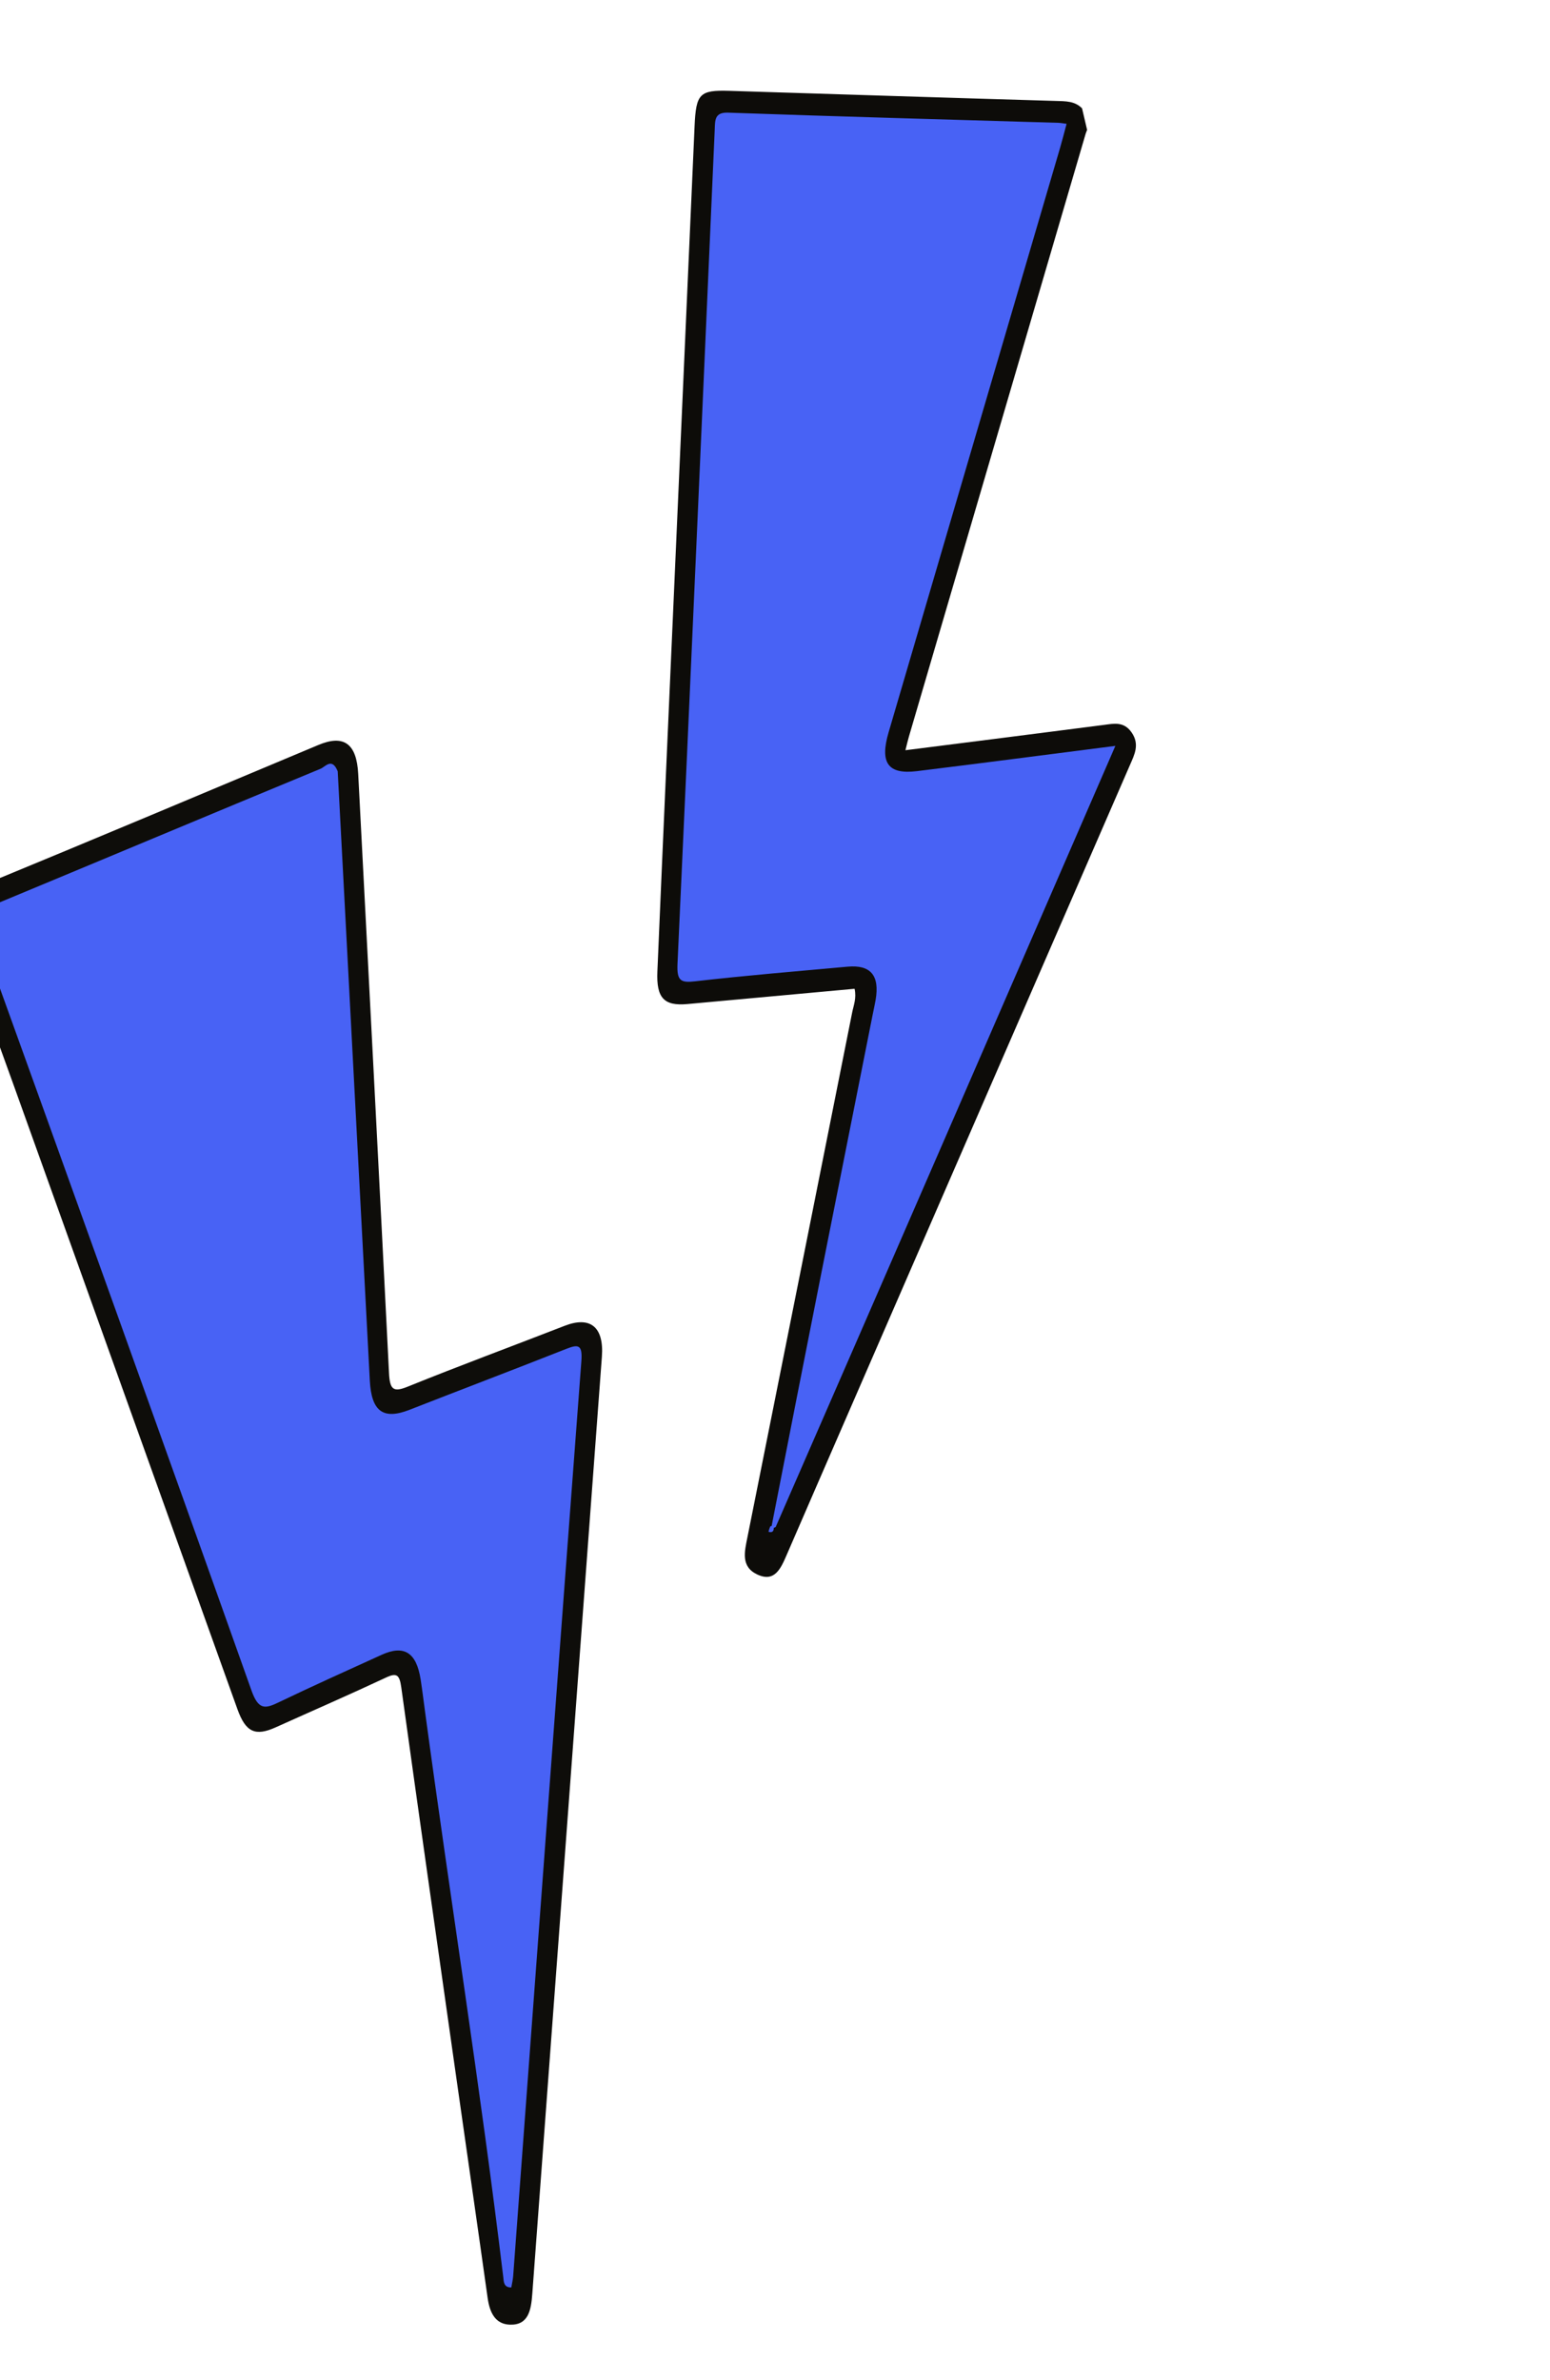 <svg width="86" height="132" viewBox="0 0 86 132" fill="none" xmlns="http://www.w3.org/2000/svg">
<g clip-path="url(#clip0_36_189)">
<path d="M-2.698 50.823C-2.435 49.854 -1.822 49.446 -1.037 49.122C5.209 46.548 11.437 43.927 17.668 41.314C19.075 40.724 19.788 41.237 19.875 42.92C20.448 53.996 21.031 65.073 21.584 76.15C21.63 77.071 21.823 77.225 22.618 76.904C25.506 75.735 28.427 74.657 31.329 73.528C32.748 72.976 33.518 73.588 33.395 75.24C32.11 92.564 30.818 109.887 29.534 127.21C29.467 128.105 29.329 128.956 28.296 128.924C27.482 128.9 27.171 128.261 27.056 127.442C26.441 123.057 25.806 118.675 25.184 114.29C24.204 107.39 23.221 100.49 22.265 93.587C22.17 92.904 22.029 92.749 21.43 93.03C19.398 93.981 17.343 94.875 15.299 95.796C14.165 96.306 13.634 96.073 13.174 94.791C9.039 83.275 4.914 71.756 0.779 60.24C-0.248 57.38 -1.296 54.528 -2.421 51.653C-2.564 51.393 -2.621 51.153 -2.698 50.823Z" fill="#0E0D0A"/>
<path d="M60.45 6.85C60.391 7.093 60.288 7.242 60.238 7.411C56.964 18.565 53.693 29.72 50.423 40.876C50.363 41.082 50.316 41.293 50.237 41.607C53.983 41.131 57.613 40.674 61.241 40.204C61.802 40.132 62.349 39.998 62.783 40.616C63.249 41.283 62.944 41.853 62.692 42.432C56.891 55.774 51.088 69.116 45.286 82.459C44.738 83.718 44.194 84.979 43.646 86.239C43.325 86.976 42.988 87.768 42.028 87.325C41.09 86.892 41.31 86.054 41.471 85.251C43.413 75.553 45.348 65.854 47.281 56.154C47.361 55.753 47.53 55.365 47.415 54.837C44.846 55.071 42.274 55.307 39.701 55.542C39.179 55.59 38.656 55.638 38.133 55.685C36.841 55.8 36.413 55.346 36.474 53.888C36.635 50.074 36.802 46.262 36.97 42.449C37.492 30.63 38.015 18.811 38.538 6.993C38.618 5.193 38.817 4.987 40.469 5.038C46.573 5.228 52.677 5.426 58.781 5.604C59.332 5.62 59.835 5.656 60.236 6.253C60.35 6.428 60.39 6.597 60.45 6.85Z" fill="#0D0C09"/>
<path d="M18.738 42.777C19.336 54.112 19.926 65.341 20.519 76.569C20.61 78.286 21.268 78.754 22.72 78.187C25.62 77.053 28.53 75.949 31.426 74.805C32.092 74.541 32.325 74.579 32.256 75.492C30.98 92.403 29.73 109.317 28.473 126.229C28.456 126.446 28.403 126.658 28.369 126.86C27.935 126.868 27.951 126.523 27.924 126.292C26.665 115.829 25 105.414 23.589 94.969C23.506 94.359 23.433 93.747 23.338 93.138C23.105 91.644 22.419 91.208 21.175 91.774C19.262 92.644 17.345 93.505 15.449 94.416C14.709 94.772 14.339 94.84 13.953 93.753C8.943 79.651 3.878 65.571 -1.198 51.496C-1.451 50.795 -1.279 50.57 -0.726 50.34C5.447 47.777 11.611 45.188 17.788 42.634C18.05 42.526 18.42 41.989 18.738 42.777Z" fill="#4862F5"/>
<path d="M42.804 84.678C44.663 75.141 46.544 65.688 48.426 56.236C48.478 55.976 48.537 55.719 48.582 55.458C48.816 54.104 48.312 53.495 47.03 53.611C44.207 53.867 41.382 54.1 38.568 54.422C37.785 54.512 37.547 54.41 37.59 53.465C38.299 38.055 38.975 22.641 39.654 7.228C39.678 6.683 39.628 6.221 40.397 6.248C46.504 6.464 52.611 6.629 58.718 6.811C58.848 6.815 58.979 6.842 59.179 6.867C59.048 7.35 58.94 7.782 58.815 8.208C55.645 19.011 52.474 29.813 49.303 40.615C48.806 42.309 49.267 42.964 50.873 42.767C54.478 42.325 58.079 41.852 61.885 41.366C55.581 55.88 49.336 70.261 43.037 84.689C42.931 84.746 42.879 84.754 42.804 84.678Z" fill="#4862F5"/>
<path d="M42.933 84.701C42.943 84.945 42.827 85.013 42.639 84.949C42.661 84.866 42.682 84.782 42.742 84.647C42.815 84.617 42.849 84.64 42.933 84.701Z" fill="#4862F5"/>
</g>
<defs>
<clipPath id="clip0_36_189">
<rect width="71.515" height="118.681" fill="white" transform="translate(-11 16.318) rotate(-13.19)"/>
</clipPath>
</defs>
</svg>
